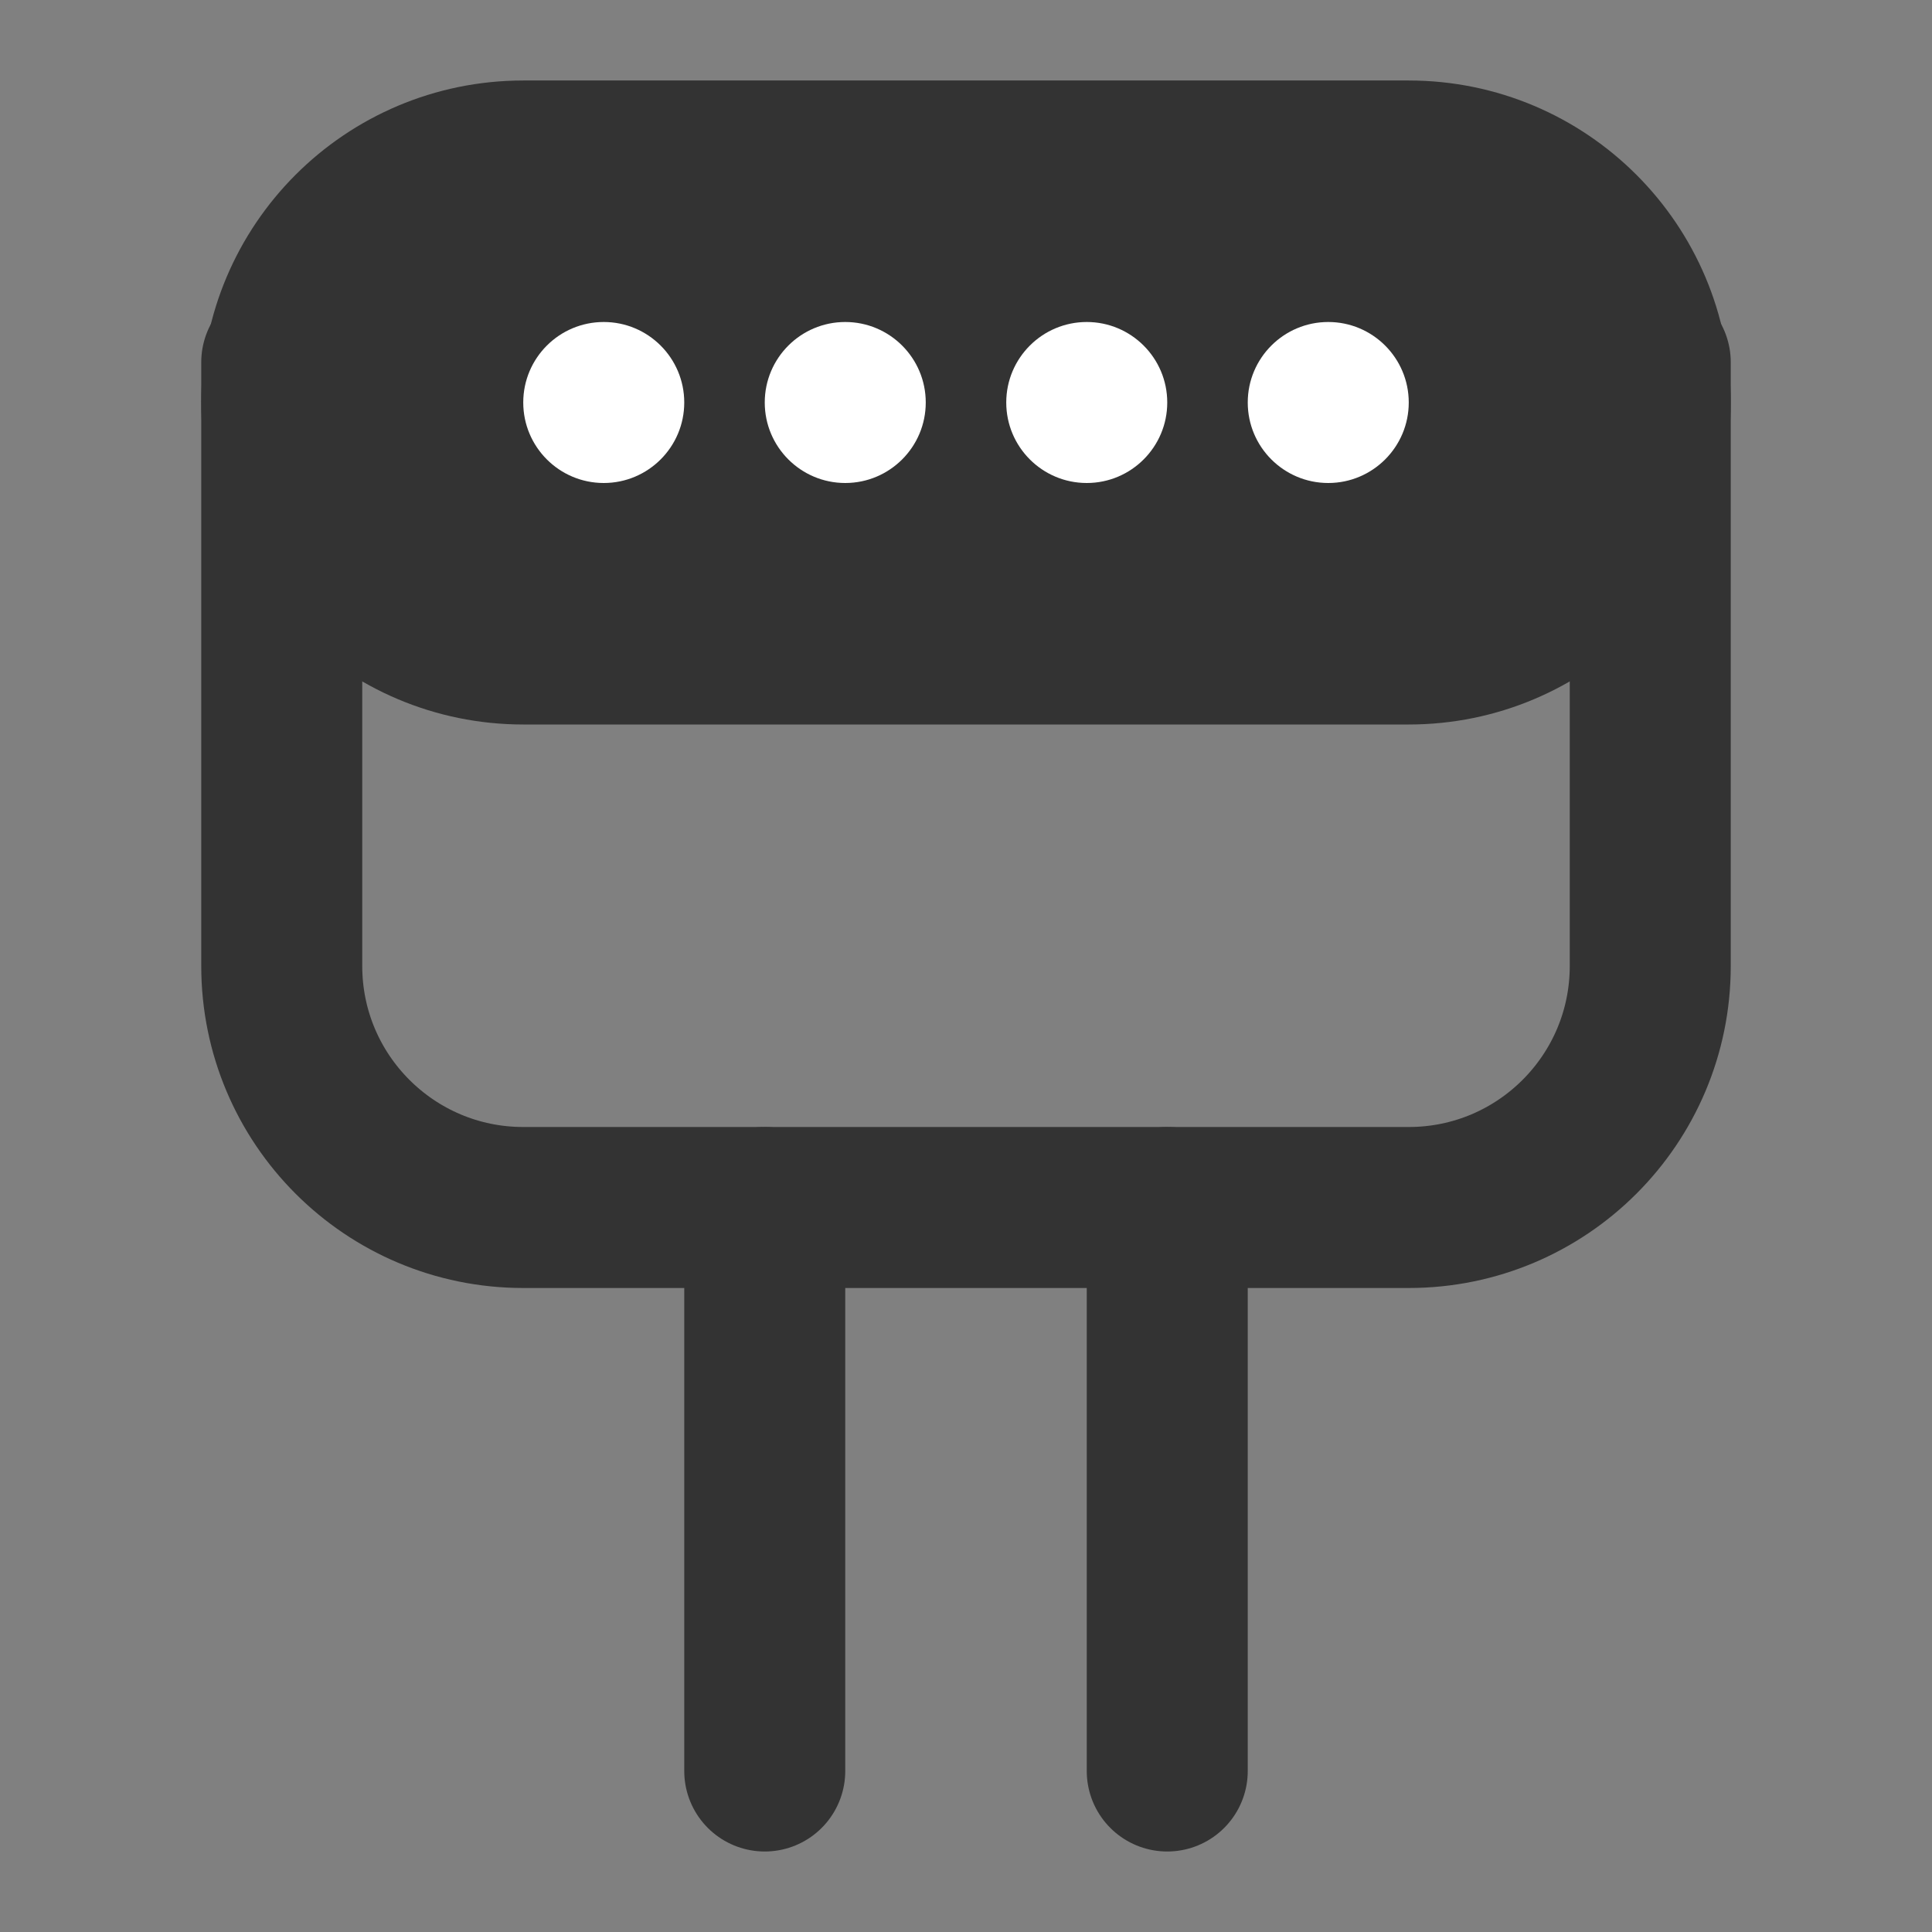 <svg width="24" height="24" viewBox="0 0 24 24" fill="none" xmlns="http://www.w3.org/2000/svg">
<rect x="0" y="0" width="24" height="24" fill="#808080" stroke="none"/>
<path d="M3.5 4.5V12C3.5 13.657 4.843 15 6.5 15H17.5C19.157 15 20.5 13.657 20.5 12V4.5" stroke="#333333" stroke-width="2" stroke-linecap="round" stroke-linejoin="round"/>
<path d="M3.5 5C3.5 3.343 4.843 2 6.5 2H17.5C19.157 2 20.5 3.343 20.5 5C20.5 6.657 19.157 8 17.5 8H6.5C4.843 8 3.5 6.657 3.5 5Z" fill="#333333" stroke="#333333" stroke-width="2" stroke-linecap="round" stroke-linejoin="round"/>
<path d="M7.5 6C8.052 6 8.5 5.552 8.5 5C8.5 4.448 8.052 4 7.5 4C6.948 4 6.5 4.448 6.5 5C6.5 5.552 6.948 6 7.5 6Z" fill="white"/>
<path d="M10.5 6C11.052 6 11.5 5.552 11.5 5C11.5 4.448 11.052 4 10.5 4C9.948 4 9.5 4.448 9.5 5C9.5 5.552 9.948 6 10.5 6Z" fill="white"/>
<path d="M13.5 6C14.052 6 14.5 5.552 14.5 5C14.5 4.448 14.052 4 13.5 4C12.948 4 12.5 4.448 12.5 5C12.5 5.552 12.948 6 13.5 6Z" fill="white"/>
<path d="M16.5 6C17.052 6 17.5 5.552 17.5 5C17.5 4.448 17.052 4 16.5 4C15.948 4 15.5 4.448 15.5 5C15.5 5.552 15.948 6 16.5 6Z" fill="white"/>
<path d="M9.5 15V22" stroke="#333333" stroke-width="2" stroke-linecap="round" stroke-linejoin="round"/>
<path d="M14.5 15V22" stroke="#333333" stroke-width="2" stroke-linecap="round" stroke-linejoin="round"/>
</svg>
